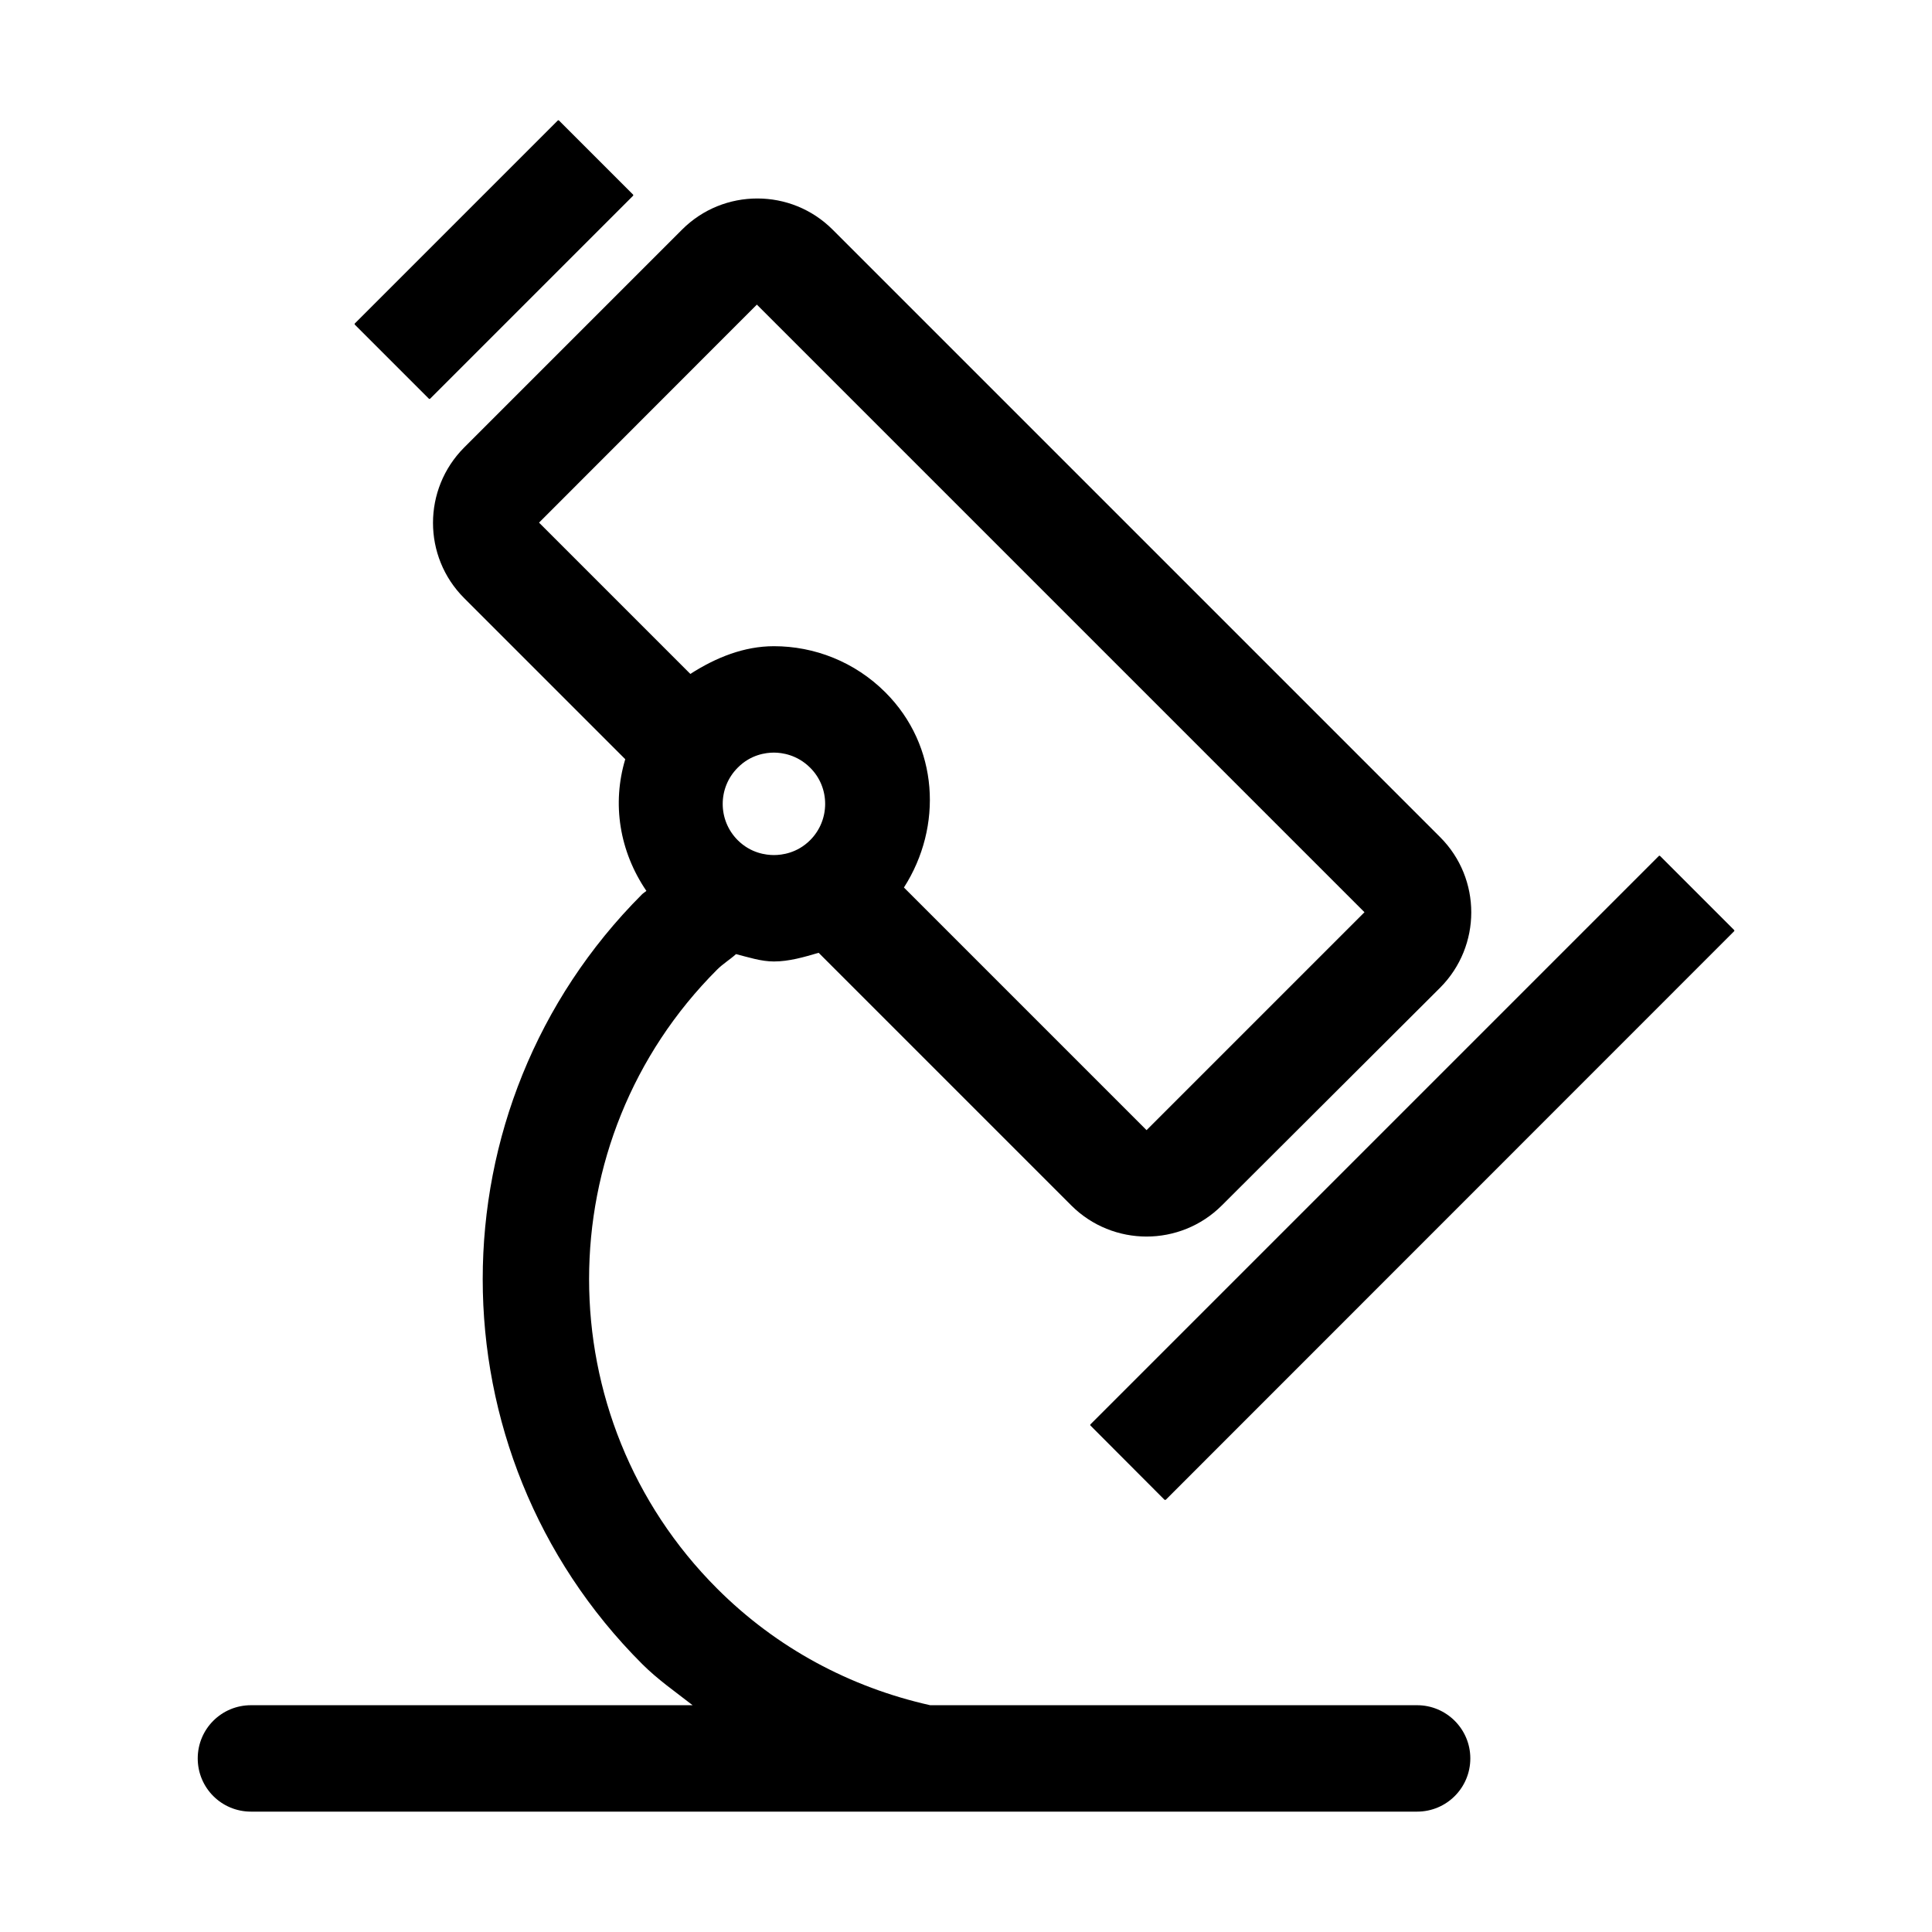 <?xml version="1.0" standalone="no"?><!DOCTYPE svg PUBLIC "-//W3C//DTD SVG 1.1//EN" "http://www.w3.org/Graphics/SVG/1.1/DTD/svg11.dtd"><svg class="icon" width="200px" height="200.00px" viewBox="0 0 1024 1024" version="1.1" xmlns="http://www.w3.org/2000/svg"><path d="M617.2 794.9L578 755.6c-0.2-0.2-0.2-0.5 0-0.7l301.2-301.2c0.2-0.2 0.5-0.2 0.7 0l39.2 39.2c0.2 0.2 0.2 0.5 0 0.7L617.9 794.9c-0.2 0.1-0.5 0.1-0.7 0zM228 211.3l107.5-107.5c0.2-0.2 0.2-0.5 0-0.7l-39.2-39.2c-0.2-0.2-0.5-0.2-0.7 0L188.1 171.4c-0.2 0.2-0.2 0.5 0 0.7l39.2 39.2c0.2 0.2 0.5 0.2 0.7 0zM779.3 932c0 15.6-12.6 28.2-28.2 28.2H133c-15.6 0-28.2-12.6-28.2-28.2s12.6-28.2 28.2-28.2h234.1c-9.1-7.1-18.5-13.6-26.8-21.9-112.6-112.6-112.6-295.2 0-407.9 0.7-0.7 1.5-1.1 2.3-1.8-14.3-21-18.3-46.2-11.2-69.8L246 317c-22-22-22-57.7 0-79.8l115.5-115.5c11-11 25.4-16.5 39.9-16.5s28.9 5.5 39.9 16.5l322 322c22 22 22 57.7 0 79.8L647.6 638.9c-11 11-25.5 16.5-39.9 16.5s-28.9-5.5-39.9-16.5L433.9 505c-7.8 2.3-15.7 4.6-23.7 4.6-6.8 0-13.4-2.2-20.1-3.9-3.2 2.9-6.9 5.1-10 8.2-90.5 90.5-90.5 237.6 0 328.1 31.5 31.5 70.5 52.3 112.9 61.8h258.1c15.5 0 28.2 12.6 28.2 28.2zM429.4 406.9c-6.9-6.9-15-8-19.2-8-4.2 0-12.3 1-19.2 8-10.6 10.6-10.6 27.8 0 38.4 6.9 6.9 15 7.9 19.2 7.9 4.2 0 12.3-1 19.2-7.9 10.6-10.6 10.6-27.9 0-38.4z m-63.5-49.7c13.7-8.8 28.6-14.7 44.3-14.7 21.4 0 42.8 8.2 59.1 24.5 28.3 28.3 30.5 71.1 9.8 103.4L607.7 599l115.5-115.5-322-322h-0.1L285.7 277l80.2 80.2z"  /></svg>